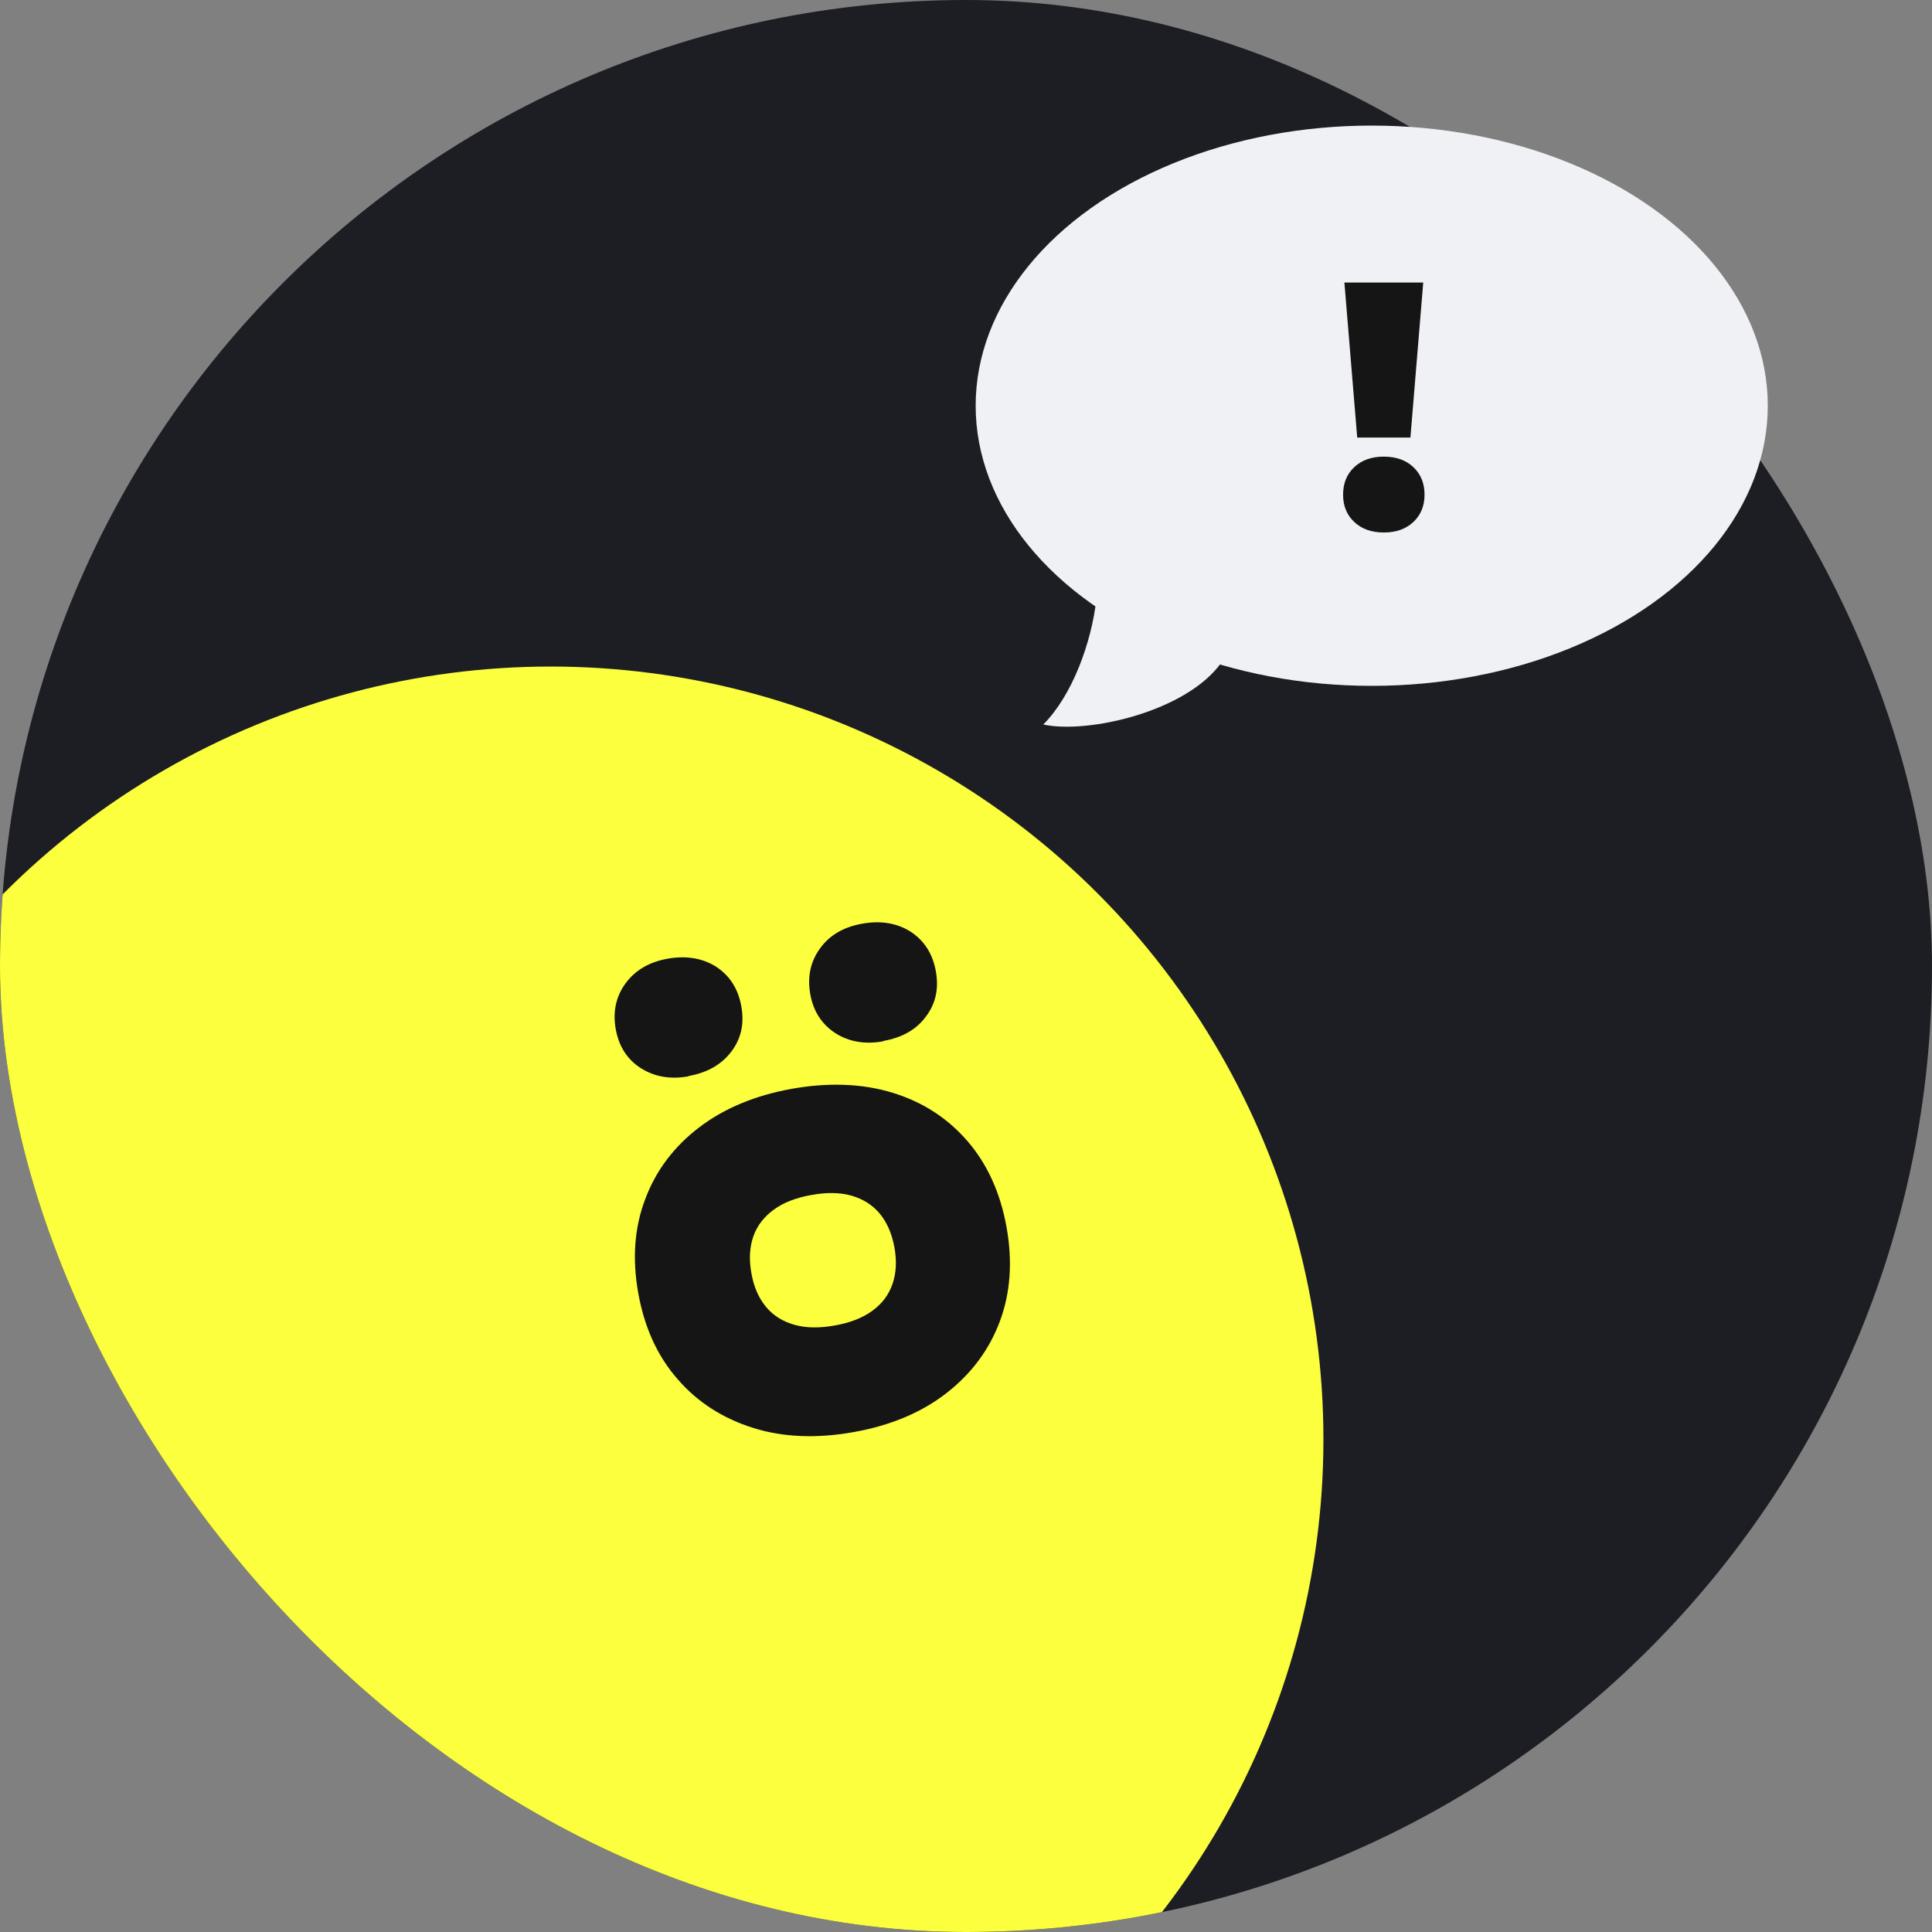 <svg width="100" height="100" viewBox="0 0 100 100" fill="none" xmlns="http://www.w3.org/2000/svg">
<rect x="0" y="0" width="100" height="100" fill="#808080" stroke="none"/>
<g clip-path="url(#clip0_14862_1104)">
<g clip-path="url(#clip1_14862_1104)">
<rect width="100" height="100" rx="50" fill="#1D1E23"/>
<circle cx="28.5" cy="74.5" r="40" fill="#FBFF3E"/>
<path d="M54 37.5C55.5 36 56.5 33.25 56.75 31C59.583 31 65.05 31.65 63.25 34.25C61.45 36.85 56.25 38 54 37.5Z" fill="#F0F1F4"/>
</g>
<g clip-path="url(#clip2_14862_1104)">
<path d="M45.718 53.897C44.767 54.069 43.939 53.922 43.236 53.474C42.531 53.011 42.101 52.35 41.94 51.46C41.78 50.57 41.947 49.768 42.447 49.088C42.931 48.41 43.656 47.984 44.623 47.81C45.591 47.636 46.435 47.78 47.138 48.227C47.843 48.691 48.276 49.368 48.439 50.274C48.602 51.18 48.429 51.949 47.927 52.614C47.427 53.295 46.699 53.705 45.716 53.881L45.718 53.897Z" fill="#151515"/>
<path d="M35.649 55.709C34.698 55.88 33.87 55.734 33.167 55.286C32.464 54.838 32.032 54.161 31.871 53.271C31.711 52.381 31.878 51.58 32.378 50.899C32.877 50.219 33.603 49.793 34.554 49.622C35.506 49.451 36.366 49.591 37.069 50.039C37.774 50.503 38.207 51.18 38.37 52.086C38.533 52.992 38.36 53.761 37.858 54.426C37.355 55.09 36.63 55.516 35.647 55.693L35.649 55.709Z" fill="#151515"/>
<path d="M44.201 74.122C42.298 74.464 40.551 74.401 38.99 73.911C37.428 73.421 36.117 72.59 35.084 71.398C34.035 70.208 33.358 68.722 33.038 66.942C32.718 65.162 32.834 63.533 33.402 62.053C33.955 60.575 34.895 59.34 36.19 58.352C37.486 57.364 39.085 56.699 40.972 56.359C42.859 56.02 44.621 56.08 46.18 56.554C47.739 57.029 49.035 57.862 50.068 59.054C51.101 60.247 51.777 61.733 52.098 63.513C52.418 65.293 52.302 66.922 51.749 68.4C51.196 69.877 50.272 71.11 48.98 72.114C47.687 73.118 46.088 73.783 44.201 74.122ZM43.208 68.607C44.001 68.465 44.644 68.218 45.151 67.847C45.657 67.478 46.001 67.022 46.195 66.462C46.389 65.902 46.423 65.272 46.297 64.573C46.171 63.874 45.917 63.28 45.54 62.822C45.163 62.365 44.666 62.061 44.078 61.888C43.475 61.717 42.786 61.71 41.993 61.853C41.2 61.995 40.557 62.242 40.051 62.612C39.544 62.982 39.185 63.441 38.991 64.001C38.797 64.561 38.763 65.19 38.892 65.905C39.02 66.621 39.269 67.183 39.646 67.64C40.023 68.097 40.52 68.402 41.123 68.572C41.727 68.743 42.431 68.747 43.208 68.607Z" fill="#151515"/>
</g>
<ellipse cx="71" cy="21" rx="20.5" ry="14.5" fill="#F0F1F4"/>
<path d="M69.586 14.625H73.666L73.003 22.649H70.249L69.586 14.625ZM71.626 27.562C70.991 27.562 70.481 27.381 70.096 27.018C69.71 26.655 69.518 26.185 69.518 25.607C69.518 25.018 69.71 24.542 70.096 24.179C70.481 23.816 70.991 23.635 71.626 23.635C72.26 23.635 72.77 23.816 73.156 24.179C73.541 24.542 73.734 25.018 73.734 25.607C73.734 26.185 73.541 26.655 73.156 27.018C72.77 27.381 72.26 27.562 71.626 27.562Z" fill="#151515"/>
</g>
<defs>
<clipPath id="clip0_14862_1104">
<rect width="100" height="100" fill="white"/>
</clipPath>
<clipPath id="clip1_14862_1104">
<rect width="100" height="100" rx="50" fill="white"/>
</clipPath>
<clipPath id="clip2_14862_1104">
<rect width="19.366" height="25.821" fill="white" transform="translate(30.067 50.429) rotate(-10.199)"/>
</clipPath>
</defs>
</svg>
